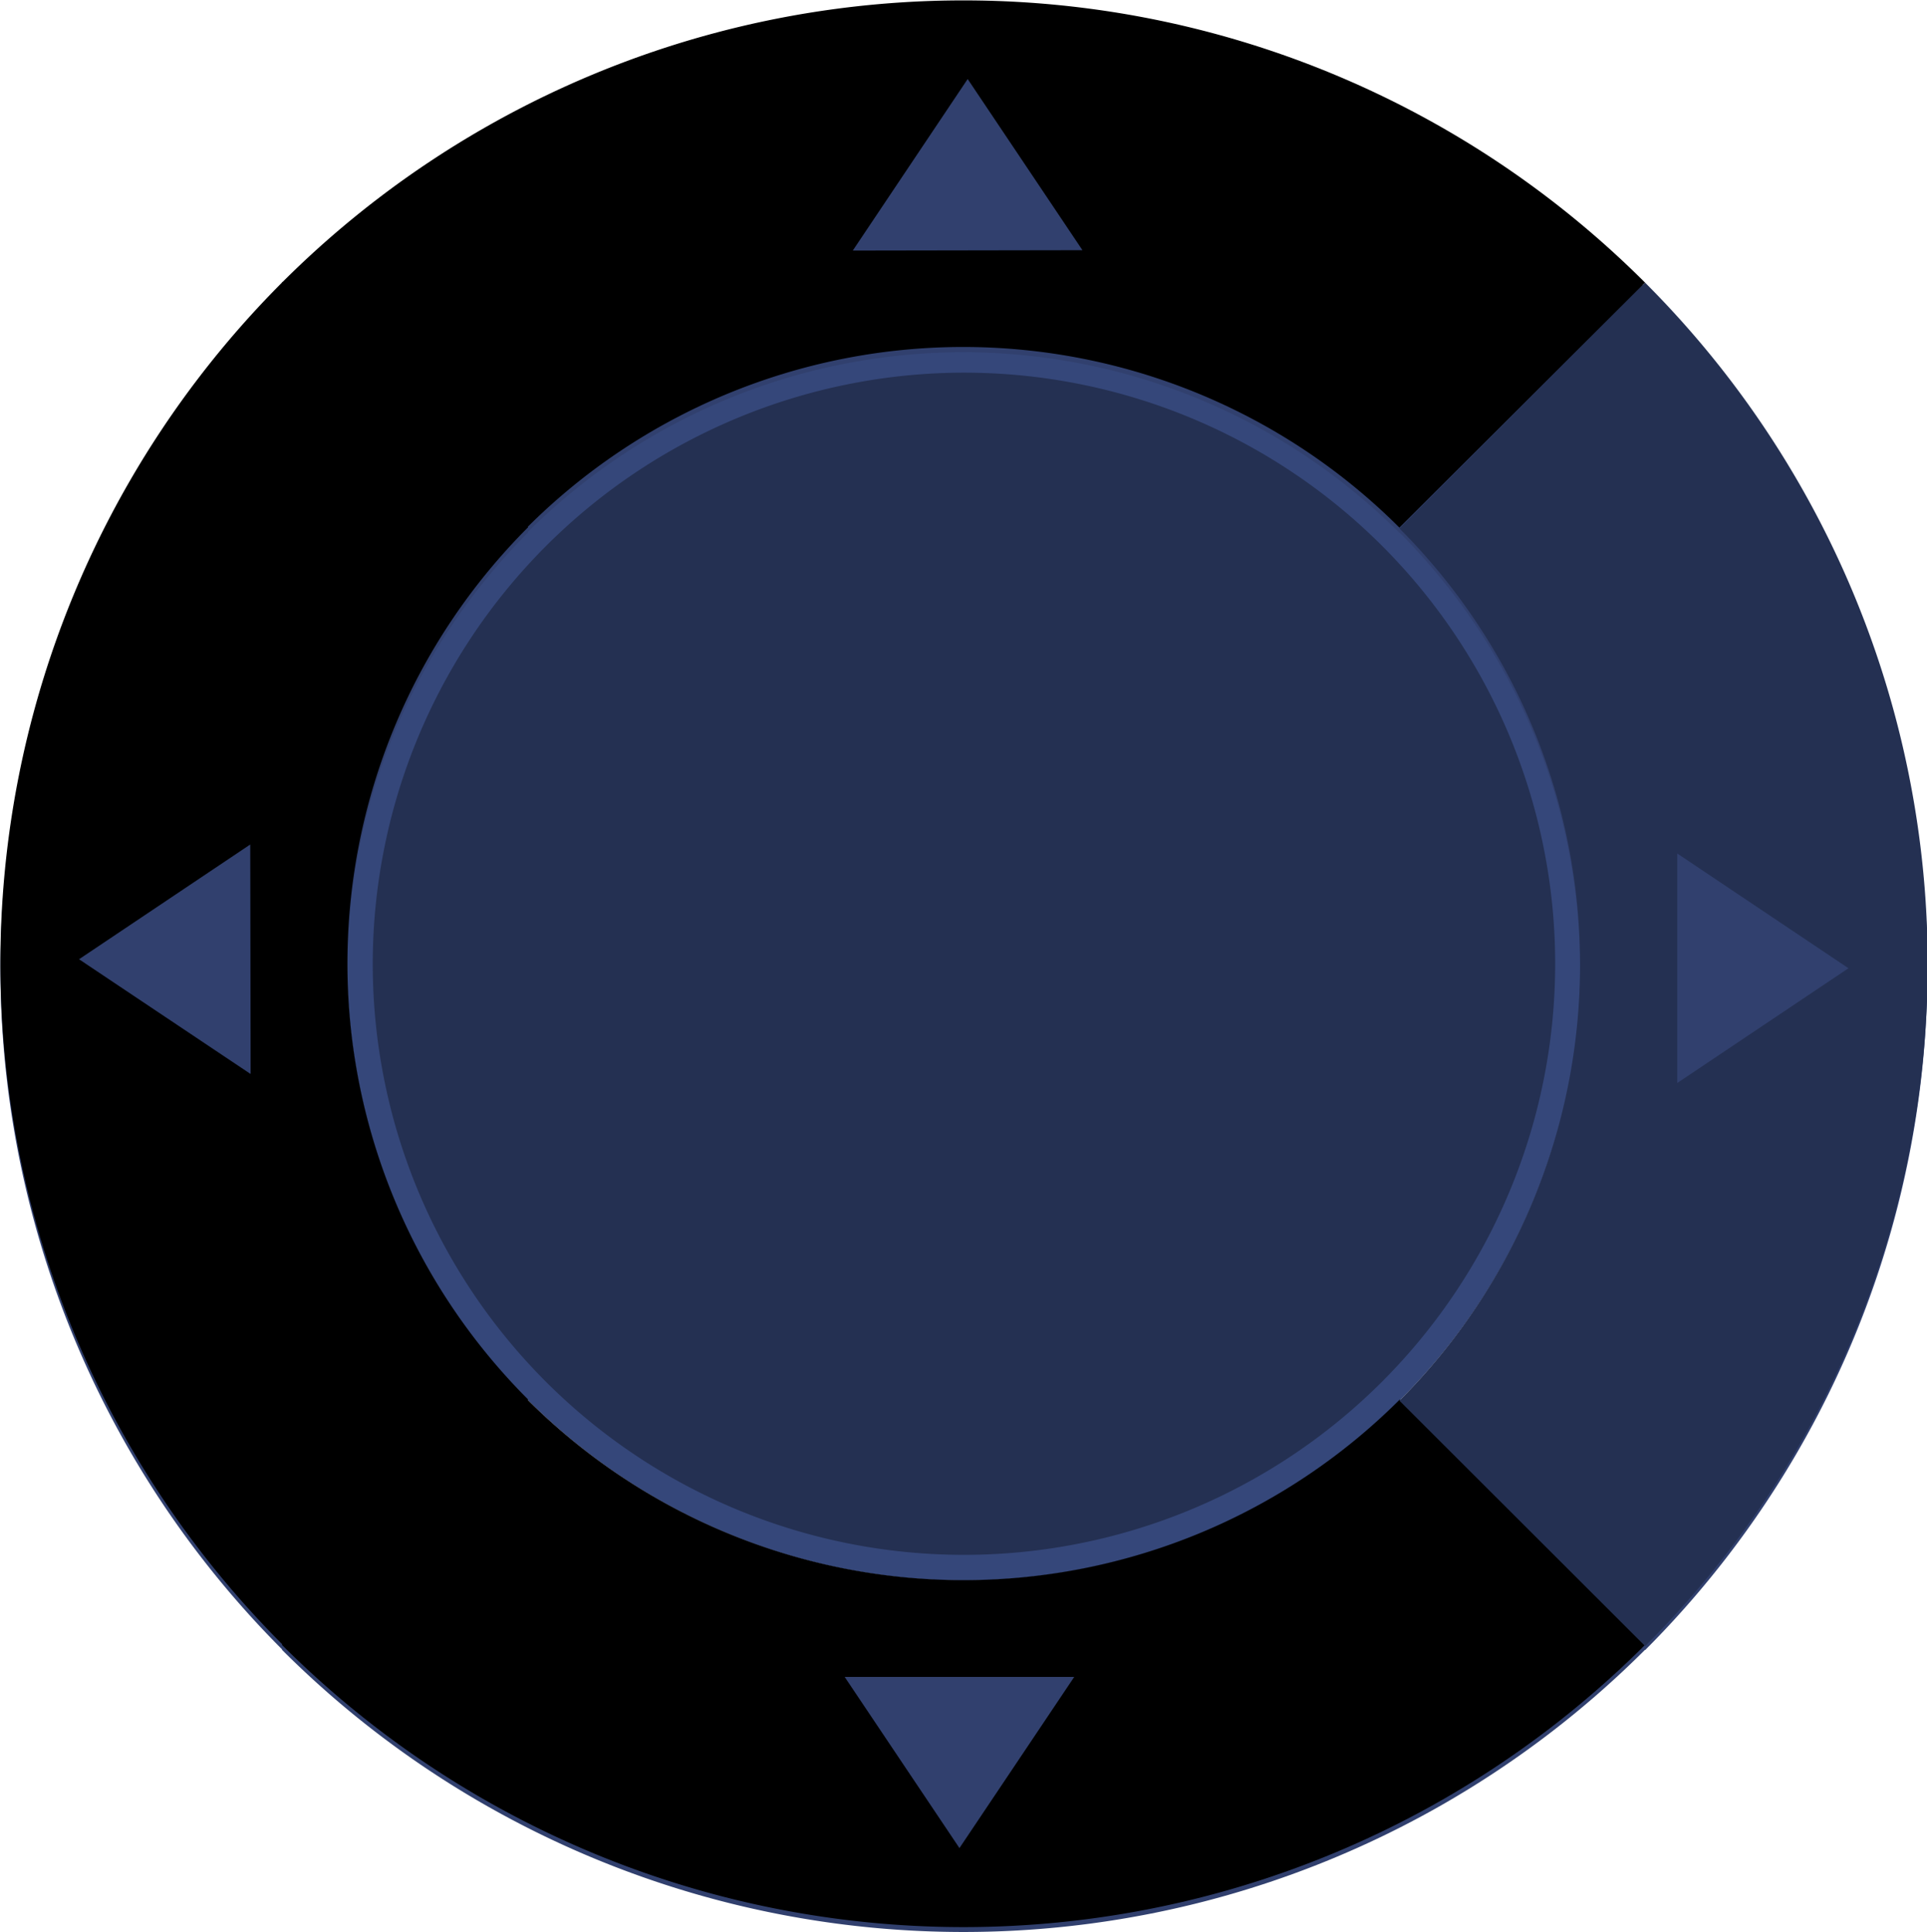 <svg xmlns="http://www.w3.org/2000/svg" viewBox="0 0 149.93 150.35">
  <defs>
    <style>
      .cls-1 {
        fill: #243052;
      }

      .cls-2 {
        fill: #35477a;
      }

      .btn-directions-backing {
        fill: #31406e;
      }
    </style>
  </defs>
  <title>dpad</title>
  <g id="Layer_2" data-name="Layer 2">
    <g id="calc">
      <g id="dpad">
        <g id="inner-circle">
          <circle class="cls-1" cx="74.97" cy="74.97" r="47" />
          <path class="cls-2" d="M75,29A46,46,0,1,1,29,75,46.05,46.05,0,0,1,75,29m0-2a48,48,0,1,0,48,48A48,48,0,0,0,75,27Z" />
        </g>
        <path id="up-backing" class="btn-directions-backing" d="M21.93,22.38,41,41.47a48,48,0,0,1,67.88,0L128,22.38A75,75,0,0,0,21.93,22.38Z" />
        <path id="left-backing" class="btn-directions-backing" d="M22,128.41l19.09-19.09a48,48,0,0,1,0-67.88L22,22.35A75,75,0,0,0,22,128.41Z" />
        <path id="down-backing" class="btn-directions-backing" d="M128,128.38l-19.09-19.09a48,48,0,0,1-67.88,0l-19.1,19.09A75,75,0,0,0,128,128.38Z" />
        <path id="right-backing" class="btn-directions-backing" d="M128,22.35,108.88,41.44a48,48,0,0,1,0,67.88L128,128.41A75,75,0,0,0,128,22.35Z" />
        <path id="up" class="btn-directions" d="M21.93,22,41,41.06a48,48,0,0,1,67.88,0L128,22A75,75,0,0,0,21.93,22Zm44.42-2.5L75.29,6.15l8.93,13.32Z" />
        <path id="left" class="btn-directions" d="M22,128l19.09-19.09a48,48,0,0,1,0-67.88L22,21.93A75,75,0,0,0,22,128Zm-2.5-44.42L6.15,74.65l13.32-8.93Z" />
        <path id="down" class="btn-directions" d="M128,128l-19.09-19.09a48,48,0,0,1-67.88,0L21.93,128A75,75,0,0,0,128,128Zm-44.42,2.5-8.93,13.32-8.93-13.32Z" />
        <path id="right" class="cls-1" d="M128,22,108.88,41.12a48,48,0,0,1,0,67.88L128,128.1A75,75,0,0,0,128,22Zm2.5,44.42,13.32,8.93-13.32,8.93Z" />
      </g>
    </g>
  </g>
</svg>